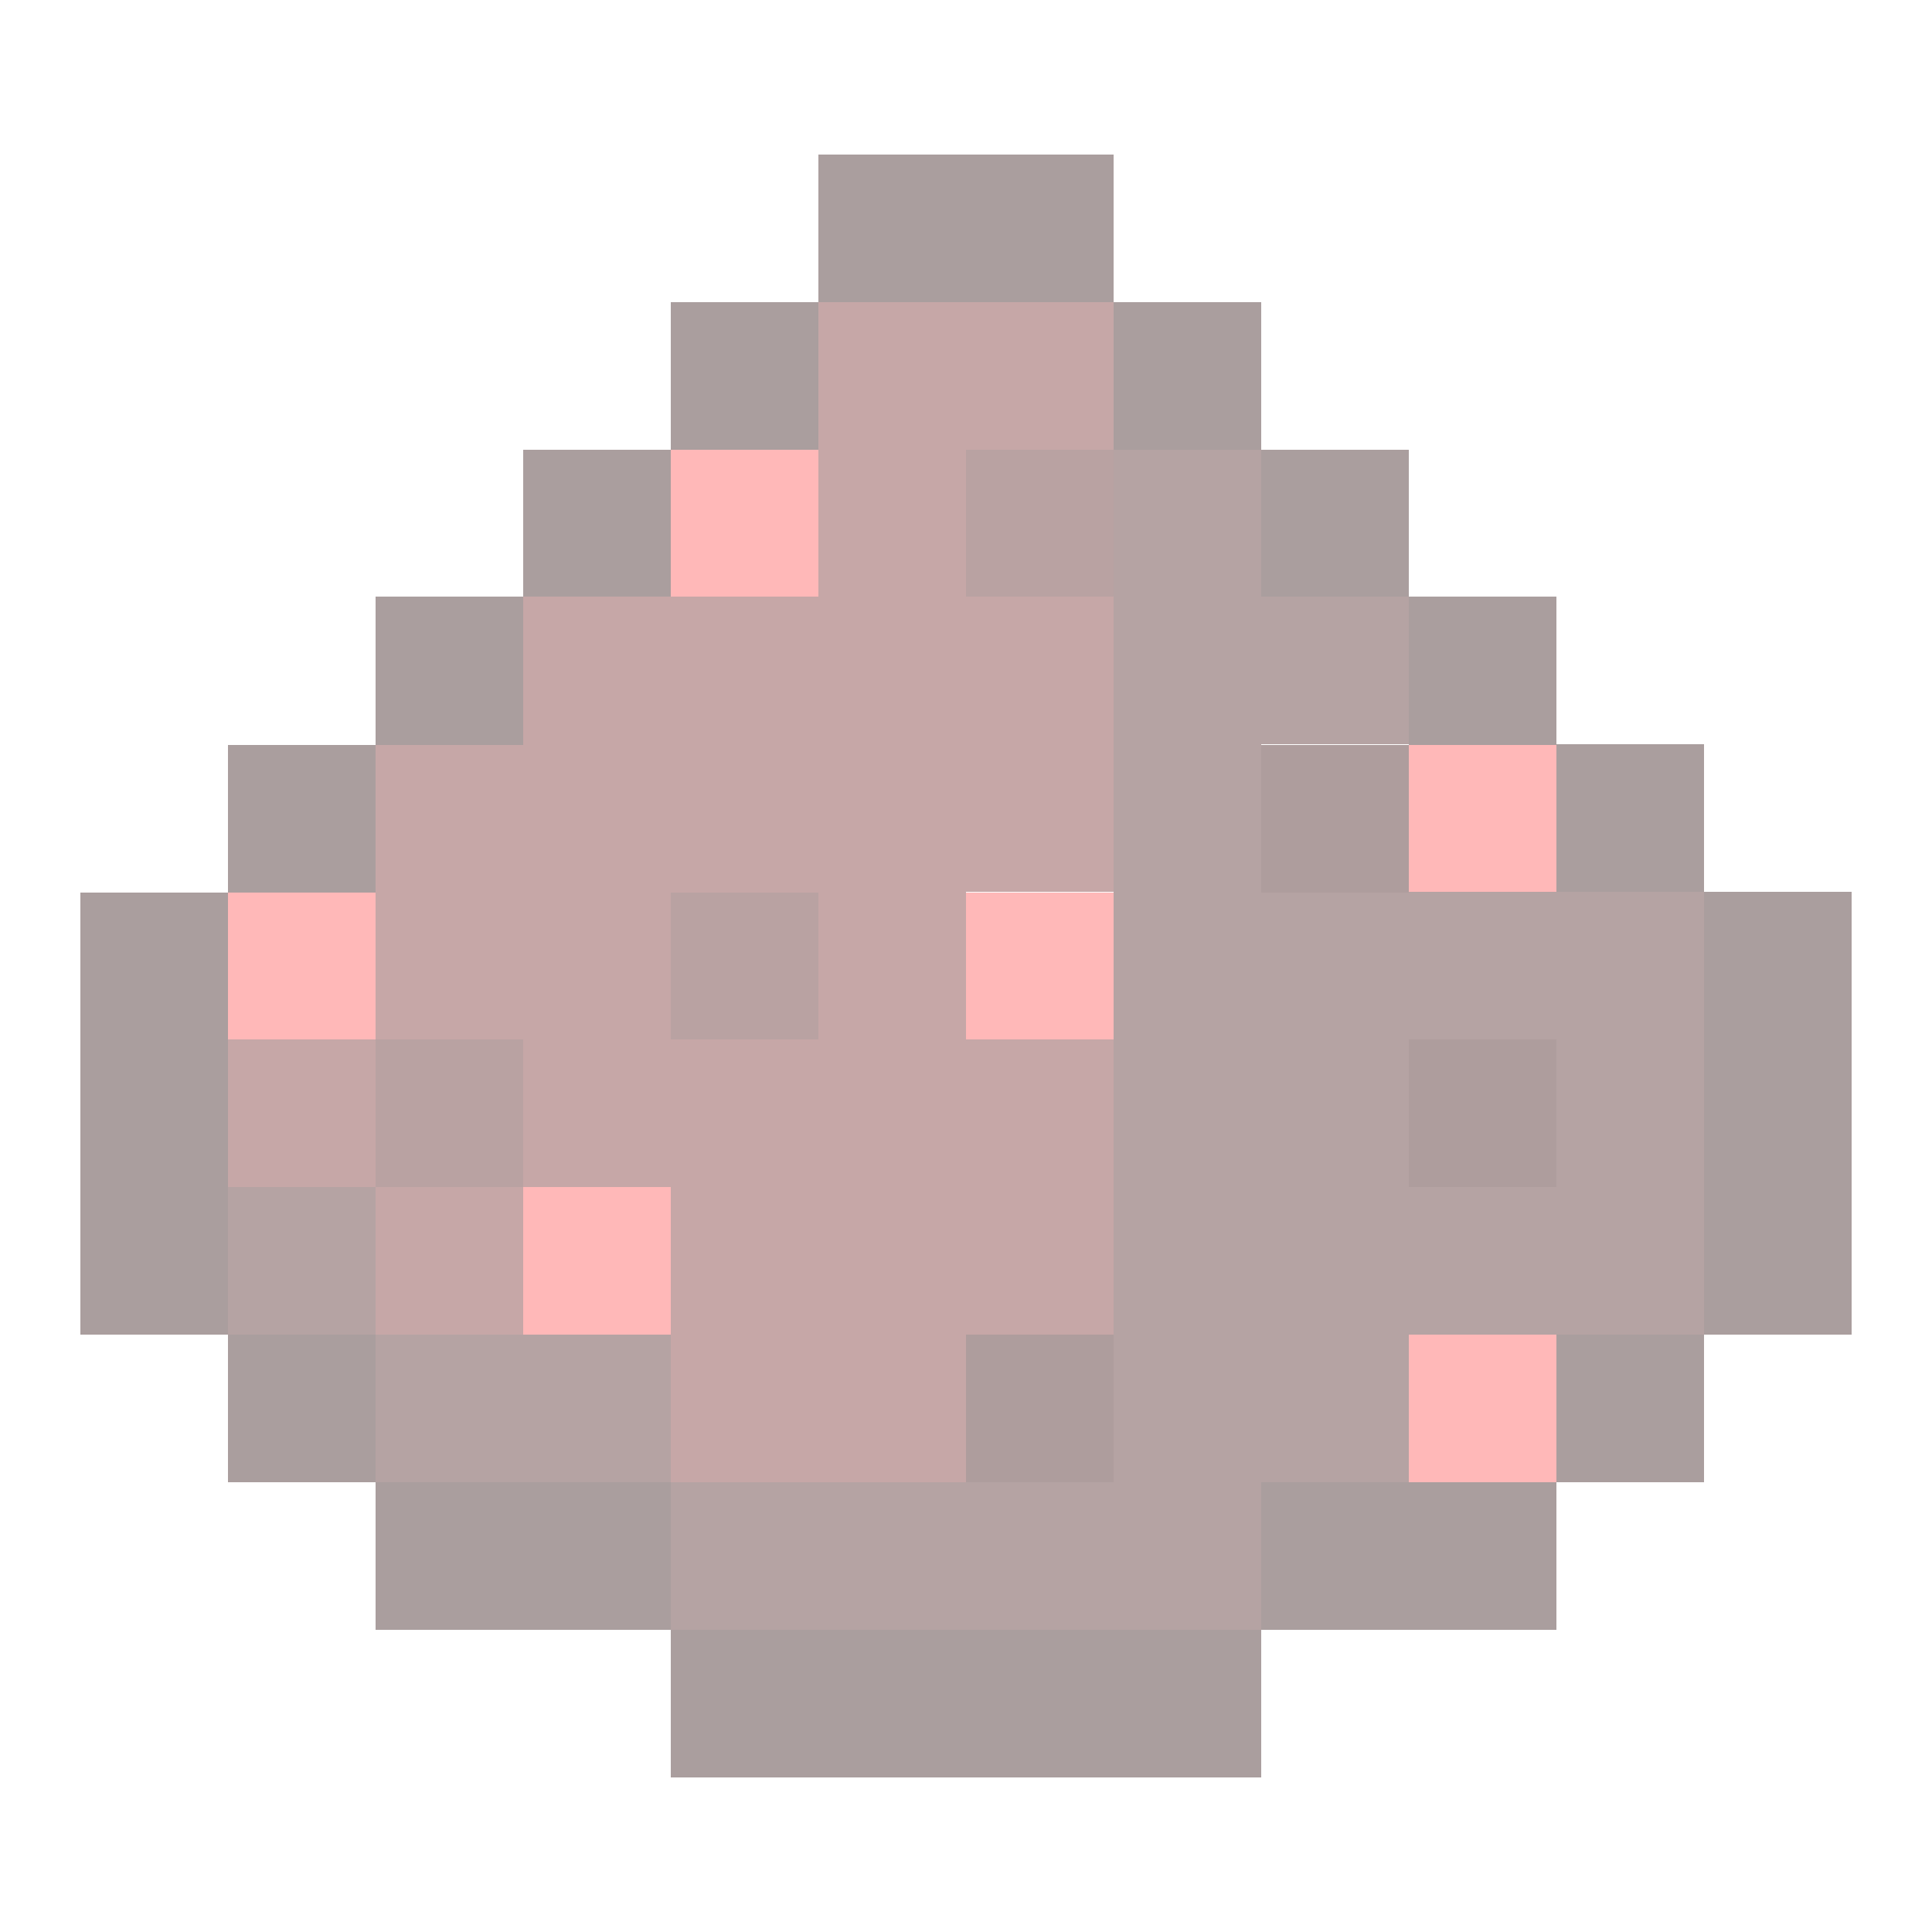 <?xml version="1.0" encoding="utf-8"?>
<!-- Generator: Adobe Illustrator 23.0.5, SVG Export Plug-In . SVG Version: 6.00 Build 0)  -->
<svg version="1.1" id="Layer_1" shape-rendering="crispEdges"
	 xmlns="http://www.w3.org/2000/svg" xmlns:xlink="http://www.w3.org/1999/xlink" x="0px" y="0px" viewBox="0 0 16 16"
	 style="enable-background:new 0 0 16 16;" xml:space="preserve">
<style type="text/css">
	.st0{opacity:0.4;}
	.st1{fill:#2B0D0D;}
	.st2{fill:#702323;}
	.st3{fill:#FF4D4D;}
	.st4{fill:#511717;}
	.st5{fill:#471818;}
	.st6{fill:#350B0B;}
</style>
<g class="st0">
	<path class="st1" d="M10.444,14.722H5.556V13.5H3.111v-1.222H1.889v-1.222H0.667V7.389h1.222v3.667h1.222v1.222
		h2.444V13.5h4.889V14.722z M12.889,13.5h-2.444v-1.222h2.444V13.5z M14.111,12.278h-1.222v-1.222h1.222V12.278z
		 M15.333,11.056h-1.222V7.389h-1.222V6.167h-1.222V4.944h-1.222V3.722H9.222V2.5H6.778V1.278h2.444V2.5h1.222
		v1.222h1.222v1.222h1.222v1.222h1.222v1.222h1.222V11.056z M3.111,7.389H1.889V6.167h1.222V7.389z M4.333,6.167
		H3.111V4.944h1.222V6.167z M5.556,4.944H4.333V3.722h1.222V4.944z M6.778,3.722H5.556V2.5h1.222V3.722z"/>
	<path class="st2" d="M8,12.278H5.556V9.833H4.333V8.611H3.111V6.167h1.222V4.944h2.444V2.5h2.444v1.222H8v1.222
		h1.222v2.444H8v1.222h1.222v2.444H8V12.278z M5.556,8.611h1.222V7.389H5.556V8.611z M4.333,11.056H3.111V9.833
		H1.889V8.611h1.222v1.222h1.222V11.056z"/>
	<path class="st3" d="M12.889,12.278h-1.222v-1.222h1.222V12.278z M5.556,11.056H4.333V9.833h1.222V11.056z
		 M9.222,8.611H8V7.389h1.222V8.611z M3.111,8.611H1.889V7.389h1.222V8.611z M12.889,7.389h-1.222V6.167h1.222
		V7.389z M6.778,4.944H5.556V3.722h1.222V4.944z"/>
	<path class="st4" d="M4.333,9.833H3.111V8.611h1.222V9.833z M6.778,8.611H5.556V7.389h1.222V8.611z M9.222,4.944H8
		V3.722h1.222V4.944z"/>
	<path class="st5" d="M10.444,13.5H5.556v-1.222H3.111v-1.222H1.889V9.833h1.222v1.222h2.444v1.222h3.667V3.722h1.222
		v1.222h1.222v1.222h-1.222v1.222h3.667v3.667h-2.444v1.222h-1.222V13.5z M11.667,9.833h1.222V8.611h-1.222V9.833z"
		/>
	<path class="st6" d="M9.222,12.278H8v-1.222h1.222V12.278z M12.889,9.833h-1.222V8.611h1.222V9.833z M11.667,7.389
		h-1.222V6.167h1.222V7.389z"/>
</g>
</svg>
